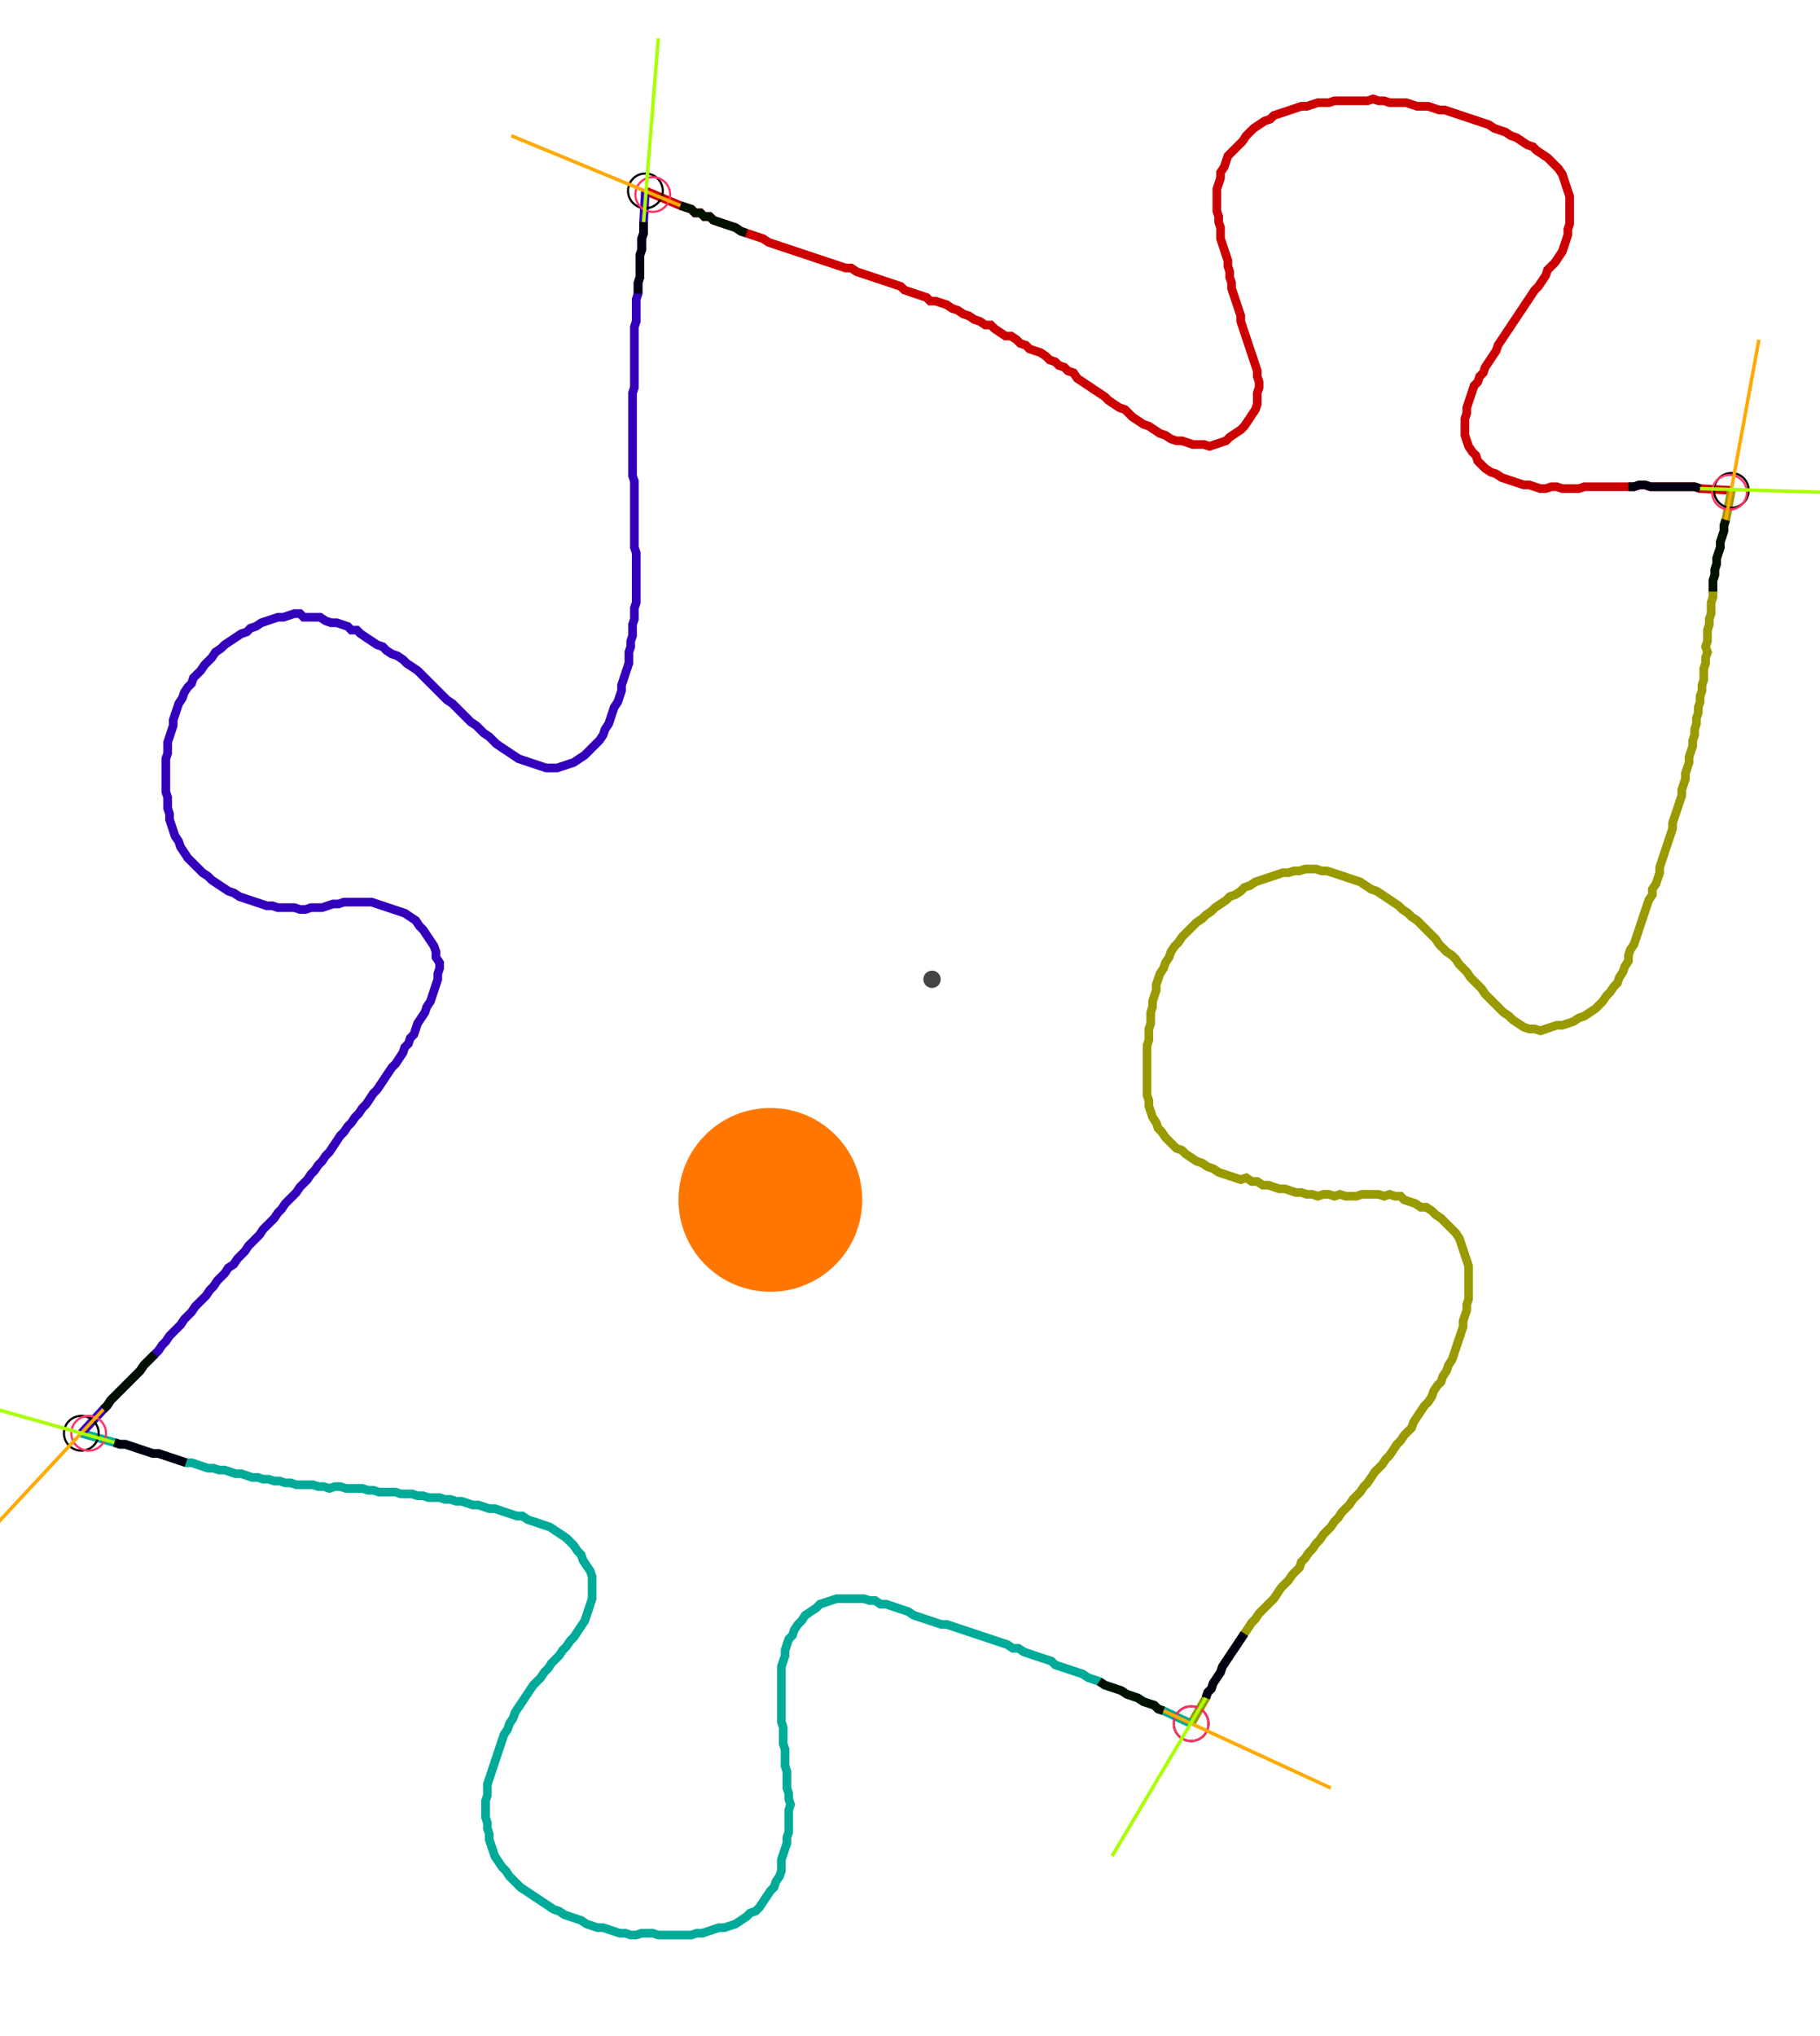 <?xml version="1.0" encoding="UTF-8" standalone="no"?><svg width="568.889" height="636.19" viewBox="-10 -10 209.63 232.063" xmlns="http://www.w3.org/2000/svg" xmlns:xlink="http://www.w3.org/1999/xlink"><polyline points="64.339,10.794 68.36,12.487 68.995,12.698 69.63,12.91 70.053,13.333 70.688,13.333 71.111,13.757 71.746,13.757 72.169,14.18 72.804,14.392 73.439,14.603 74.074,14.815 74.709,15.026 75.344,15.45 75.979,15.661 76.614,15.873 77.249,16.085 77.884,16.296 78.519,16.72 79.153,16.931 79.788,17.143 80.423,17.354 81.058,17.566 81.693,17.778 82.328,17.989 82.963,18.201 83.598,18.413 84.233,18.624 84.868,18.836 85.503,19.048 86.138,19.259 86.772,19.471 87.407,19.683 88.042,19.683 88.677,20.106 89.312,20.317 89.947,20.529 90.582,20.741 91.217,20.952 91.852,21.164 92.487,21.376 93.122,21.587 93.757,21.799 94.18,22.222 94.815,22.434 95.45,22.646 96.085,22.857 96.72,23.069 97.143,23.492 97.778,23.492 98.413,23.704 99.048,23.915 99.683,24.339 100.317,24.55 100.952,24.974 101.587,25.185 102.222,25.608 102.857,25.82 103.492,26.243 104.127,26.243 104.55,26.667 105.185,27.09 105.82,27.513 106.455,27.513 107.09,27.937 107.513,28.36 108.148,28.571 108.571,28.995 109.206,29.206 109.841,29.418 110.476,29.841 110.899,30.265 111.534,30.476 111.958,30.899 112.593,31.111 113.016,31.534 113.651,31.746 114.074,32.381 114.709,32.804 115.344,33.228 115.979,33.651 116.614,34.074 117.249,34.497 117.672,34.921 118.307,35.344 118.942,35.767 119.577,35.979 120,36.402 120.423,36.825 121.058,37.249 121.693,37.672 122.328,37.884 122.963,38.307 123.598,38.73 124.233,38.942 124.868,39.365 125.503,39.577 126.138,39.577 126.772,39.788 127.407,40.0 128.042,40.0 128.677,40.0 129.312,40.212 129.947,40.0 130.582,39.788 131.217,39.577 131.64,39.153 132.275,38.73 132.91,38.307 133.333,37.884 133.757,37.249 134.18,36.614 134.603,35.979 134.815,35.344 134.815,34.709 134.815,34.074 135.026,33.439 135.026,32.804 134.815,32.169 134.815,31.534 134.603,30.899 134.392,30.265 134.18,29.63 133.968,28.995 133.757,28.36 133.545,27.725 133.333,27.09 133.122,26.455 132.91,25.82 132.91,25.185 132.698,24.55 132.487,23.915 132.275,23.28 132.063,22.646 131.852,22.011 131.852,21.376 131.64,20.741 131.64,20.106 131.429,19.471 131.429,18.836 131.217,18.201 131.005,17.566 130.794,16.931 130.582,16.296 130.582,15.661 130.582,15.026 130.37,14.392 130.37,13.757 130.159,13.122 130.159,12.487 130.159,11.852 130.159,11.217 130.159,10.582 130.37,9.947 130.582,9.312 130.582,8.677 131.005,8.042 131.217,7.407 131.429,6.772 131.852,6.349 132.275,5.926 132.698,5.503 133.122,5.079 133.545,4.444 133.968,4.021 134.392,3.598 135.026,3.175 135.661,2.751 136.296,2.54 136.72,2.116 137.354,1.905 137.989,1.693 138.624,1.481 139.259,1.27 139.894,1.058 140.529,1.058 141.164,0.847 141.799,0.635 142.434,0.635 143.069,0.635 143.704,0.423 144.339,0.423 144.974,0.423 145.608,0.423 146.243,0.423 146.878,0.423 147.513,0.423 148.148,0.212 148.783,0.423 149.418,0.423 150.053,0.635 150.688,0.635 151.323,0.635 151.958,0.635 152.593,0.847 153.228,1.058 153.862,1.058 154.497,1.058 155.132,1.27 155.767,1.481 156.402,1.481 157.037,1.693 157.672,1.905 158.307,2.116 158.942,2.328 159.577,2.54 160.212,2.751 160.847,2.963 161.481,3.175 162.116,3.598 162.751,3.81 163.386,4.021 164.021,4.444 164.656,4.656 165.291,5.079 165.926,5.503 166.561,5.714 166.984,6.138 167.619,6.561 168.254,6.984 168.677,7.407 169.101,7.831 169.524,8.254 169.947,8.889 170.159,9.524 170.37,10.159 170.582,10.794 170.794,11.429 170.794,12.063 170.794,12.698 170.794,13.333 170.794,13.968 170.794,14.603 170.582,15.238 170.582,15.873 170.37,16.508 170.159,17.143 169.947,17.778 169.524,18.413 169.101,19.048 168.677,19.471 168.254,19.894 168.042,20.529 167.619,21.164 167.196,21.799 166.772,22.222 166.349,22.857 165.926,23.492 165.503,24.127 165.079,24.762 164.656,25.397 164.233,26.032 163.81,26.667 163.386,27.302 162.963,27.937 162.54,28.571 162.328,29.206 161.905,29.841 161.481,30.476 161.058,31.111 160.847,31.746 160.423,32.169 160.212,32.804 159.788,33.228 159.577,33.862 159.365,34.497 159.153,35.132 158.942,35.767 158.942,36.402 158.73,37.037 158.73,37.672 158.73,38.307 158.73,38.942 158.942,39.577 159.153,40.212 159.577,40.847 160.0,41.27 160.212,41.905 160.635,42.328 161.058,42.751 161.693,43.175 162.328,43.386 162.963,43.81 163.598,44.021 164.233,44.233 164.868,44.444 165.503,44.656 166.138,44.656 166.772,44.868 167.407,45.079 168.042,45.079 168.677,44.868 169.312,44.868 169.947,45.079 170.582,45.079 171.217,45.079 171.852,45.079 172.487,44.868 173.122,44.868 173.757,44.868 174.392,44.868 175.026,44.868 175.661,44.868 176.296,44.868 176.931,44.868 177.566,44.868 178.201,44.868 178.836,44.656 179.471,44.656 180.106,44.868 180.741,44.868 181.376,44.868 182.011,44.868 182.646,44.868 183.28,44.868 183.915,44.868 184.55,44.868 185.185,44.868 185.82,45.079 189.418,45.291" style="fill:none; stroke:#cc0000; stroke-width:1.0"  /><polyline points="189.418,45.291 188.783,48.677 188.571,49.312 188.571,49.947 188.36,50.582 188.148,51.217 188.148,51.852 187.937,52.487 187.725,53.122 187.725,53.757 187.513,54.392 187.513,55.026 187.302,55.661 187.302,56.296 187.302,56.931 187.302,57.566 187.09,58.201 187.09,58.836 187.09,59.471 186.878,60.106 186.878,60.741 186.667,61.376 186.667,62.011 186.667,62.646 186.455,63.28 186.667,63.915 186.455,64.55 186.455,65.185 186.243,65.82 186.243,66.455 186.243,67.09 186.032,67.725 186.032,68.36 185.82,68.995 185.82,69.63 185.608,70.265 185.608,70.899 185.397,71.534 185.397,72.169 185.185,72.804 185.185,73.439 184.974,74.074 184.974,74.709 184.762,75.344 184.55,75.979 184.55,76.614 184.339,77.249 184.127,77.884 184.127,78.519 183.915,79.153 183.704,79.788 183.704,80.423 183.492,81.058 183.28,81.693 183.069,82.328 182.857,82.963 182.646,83.598 182.646,84.233 182.434,84.868 182.222,85.503 182.011,86.138 181.799,86.772 181.587,87.407 181.376,88.042 181.164,88.677 181.164,89.312 180.952,89.947 180.741,90.582 180.317,91.217 180.317,91.852 179.894,92.487 179.683,93.122 179.471,93.757 179.259,94.392 179.048,95.026 178.836,95.661 178.624,96.296 178.413,96.931 178.201,97.566 177.778,98.201 177.566,98.836 177.566,99.471 177.143,100.106 176.931,100.741 176.508,101.376 176.296,102.011 175.873,102.434 175.45,103.069 175.026,103.492 174.603,104.127 174.18,104.55 173.757,104.974 173.122,105.397 172.487,105.82 171.852,106.032 171.217,106.455 170.582,106.667 169.947,106.878 169.312,106.878 168.677,107.09 168.042,107.302 167.407,107.513 166.772,107.302 166.138,107.302 165.503,107.09 164.868,106.667 164.233,106.243 163.81,105.82 163.175,105.397 162.751,104.974 162.328,104.55 161.905,104.127 161.481,103.704 161.058,103.28 160.635,102.646 160.212,102.222 159.788,101.799 159.365,101.376 158.942,100.741 158.519,100.317 158.095,99.894 157.672,99.259 157.249,98.836 156.614,98.413 156.19,97.989 155.767,97.566 155.344,96.931 154.921,96.508 154.497,96.085 154.074,95.661 153.651,95.238 153.228,94.815 152.593,94.392 152.169,93.968 151.534,93.545 151.111,93.122 150.476,92.698 149.841,92.275 149.206,91.852 148.571,91.429 147.937,91.217 147.302,90.794 146.667,90.37 146.032,90.159 145.397,89.947 144.762,89.735 144.127,89.524 143.492,89.312 142.857,89.101 142.222,89.101 141.587,88.889 140.952,88.889 140.317,88.889 139.683,89.101 139.048,89.101 138.413,89.312 137.778,89.312 137.143,89.524 136.508,89.735 135.873,89.947 135.238,90.159 134.603,90.37 133.968,90.794 133.333,91.005 132.91,91.429 132.275,91.852 131.64,92.063 131.217,92.487 130.582,92.91 129.947,93.333 129.524,93.757 128.889,94.18 128.466,94.603 127.831,95.026 127.407,95.45 126.984,95.873 126.561,96.296 126.138,96.72 125.714,97.354 125.291,97.778 124.868,98.413 124.656,99.048 124.233,99.683 124.021,100.317 123.598,100.952 123.386,101.587 123.175,102.222 123.175,102.857 122.963,103.492 122.751,104.127 122.751,104.762 122.54,105.397 122.54,106.032 122.54,106.667 122.328,107.302 122.328,107.937 122.328,108.571 122.116,109.206 122.116,109.841 122.116,110.476 122.116,111.111 122.116,111.746 122.116,112.381 122.116,113.016 122.116,113.651 122.116,114.286 122.116,114.921 122.328,115.556 122.328,116.19 122.54,116.825 122.751,117.46 123.175,118.095 123.386,118.73 123.81,119.153 124.233,119.788 124.656,120.212 125.079,120.635 125.503,121.058 126.138,121.27 126.561,121.693 127.196,122.116 127.831,122.54 128.466,122.751 129.101,123.175 129.735,123.386 130.37,123.81 131.005,124.021 131.64,124.233 132.275,124.444 132.91,124.656 133.545,124.444 134.18,124.868 134.815,124.868 135.45,125.291 136.085,125.291 136.72,125.503 137.354,125.714 137.989,125.714 138.624,125.926 139.259,126.138 139.894,126.138 140.529,126.349 141.164,126.349 141.799,126.561 142.434,126.349 143.069,126.349 143.704,126.561 144.339,126.349 144.974,126.561 145.608,126.561 146.243,126.561 146.878,126.349 147.513,126.349 148.148,126.349 148.783,126.349 149.418,126.561 150.053,126.349 150.688,126.561 151.323,126.561 151.746,126.984 152.381,127.196 153.016,127.407 153.651,127.831 154.286,127.831 154.921,128.254 155.344,128.677 155.979,129.101 156.402,129.524 156.825,129.947 157.249,130.37 157.672,130.794 158.095,131.429 158.307,132.063 158.519,132.698 158.73,133.333 158.942,133.968 159.153,134.603 159.153,135.238 159.153,135.873 159.153,136.508 159.153,137.143 159.153,137.778 159.153,138.413 158.942,139.048 158.942,139.683 158.73,140.317 158.519,140.952 158.519,141.587 158.307,142.222 158.095,142.857 157.884,143.492 157.672,144.127 157.46,144.762 157.249,145.397 156.825,146.032 156.614,146.667 156.19,147.302 155.979,147.937 155.556,148.36 155.132,148.995 154.921,149.63 154.497,150.265 154.074,150.688 153.651,151.323 153.228,151.958 152.804,152.593 152.593,153.228 152.169,153.651 151.746,154.074 151.323,154.709 150.899,155.132 150.476,155.767 150.053,156.402 149.63,156.825 149.206,157.46 148.783,157.884 148.36,158.307 147.937,158.942 147.513,159.577 147.09,160.0 146.667,160.635 146.243,161.058 145.82,161.481 145.397,162.116 144.974,162.54 144.55,162.963 144.127,163.598 143.704,164.021 143.28,164.656 142.857,165.079 142.434,165.503 142.011,166.138 141.587,166.561 141.164,167.196 140.741,167.619 140.317,168.254 139.894,168.677 139.683,169.312 139.259,169.735 138.836,170.159 138.413,170.794 137.989,171.217 137.566,171.64 137.143,172.275 136.72,172.91 136.296,173.333 135.873,173.757 135.45,174.18 135.026,174.603 134.603,175.238 134.18,175.661 133.757,176.296 133.333,176.931 132.91,177.566 132.487,178.201 132.063,178.836 131.64,179.471 131.217,180.106 130.794,180.741 130.582,181.376 130.159,182.011 129.735,182.646 129.524,183.28 129.101,183.704 128.889,184.339 127.196,187.302" style="fill:none; stroke:#999900; stroke-width:1.0"  /><polyline points="127.196,187.302 124.021,185.82 123.386,185.608 122.963,185.185 122.328,184.974 121.693,184.762 121.058,184.339 120.423,184.127 119.788,183.915 119.153,183.492 118.519,183.28 117.884,183.069 117.249,182.857 116.614,182.434 115.979,182.222 115.344,182.011 114.709,181.587 114.074,181.376 113.439,181.164 112.804,180.952 112.169,180.741 111.534,180.529 111.111,180.106 110.476,179.894 109.841,179.683 109.206,179.471 108.571,179.259 107.937,179.048 107.302,178.624 106.667,178.624 106.032,178.201 105.397,177.989 104.762,177.778 104.127,177.566 103.492,177.354 102.857,177.143 102.222,176.931 101.587,176.72 100.952,176.508 100.317,176.296 99.683,176.085 99.048,175.873 98.413,175.873 97.778,175.661 97.143,175.45 96.508,175.238 95.873,175.026 95.238,174.815 94.603,174.392 93.968,174.18 93.333,173.968 92.698,173.757 92.063,173.545 91.429,173.545 90.794,173.122 90.159,173.122 89.524,172.91 88.889,172.91 88.254,172.91 87.619,172.91 86.984,172.91 86.349,172.91 85.714,173.122 85.079,173.333 84.444,173.545 84.021,173.968 83.386,174.392 82.751,174.815 82.328,175.45 81.905,175.873 81.481,176.508 81.27,177.143 80.847,177.566 80.635,178.201 80.423,178.836 80.423,179.471 80.212,180.106 80.0,180.741 80.0,181.376 80.0,182.011 80.0,182.646 80.0,183.28 80.0,183.915 80.0,184.55 80.0,185.185 80.0,185.82 80.0,186.455 80.0,187.09 80.212,187.725 80.212,188.36 80.212,188.995 80.212,189.63 80.423,190.265 80.423,190.899 80.423,191.534 80.423,192.169 80.635,192.804 80.635,193.439 80.635,194.074 80.635,194.709 80.847,195.344 80.847,195.979 81.058,196.614 80.847,197.249 80.847,197.884 80.847,198.519 80.847,199.153 80.847,199.788 80.635,200.423 80.635,201.058 80.423,201.693 80.212,202.328 80.0,202.963 80.0,203.598 80.0,204.233 79.788,204.868 79.365,205.503 79.153,206.138 78.73,206.561 78.307,207.196 77.884,207.831 77.46,208.466 77.037,208.889 76.402,209.101 75.979,209.524 75.344,209.947 74.709,210.37 74.074,210.582 73.439,210.794 72.804,210.794 72.169,211.005 71.534,211.217 70.899,211.429 70.265,211.429 69.63,211.64 68.995,211.64 68.36,211.64 67.725,211.64 67.09,211.64 66.455,211.64 65.82,211.64 65.185,211.429 64.55,211.429 63.915,211.429 63.28,211.64 62.646,211.64 62.011,211.429 61.376,211.429 60.741,211.217 60.106,211.005 59.471,210.794 58.836,210.794 58.201,210.582 57.566,210.37 56.931,209.947 56.296,209.735 55.661,209.524 55.026,209.312 54.392,208.889 53.757,208.677 53.122,208.254 52.487,207.831 51.852,207.407 51.217,206.984 50.582,206.561 49.947,206.138 49.524,205.714 49.101,205.291 48.677,204.868 48.254,204.233 47.831,203.81 47.407,203.175 46.984,202.54 46.772,201.905 46.561,201.27 46.349,200.635 46.349,200 46.138,199.365 46.138,198.73 45.926,198.095 45.926,197.46 45.926,196.825 45.926,196.19 46.138,195.556 46.138,194.921 46.138,194.286 46.349,193.651 46.561,193.016 46.772,192.381 46.984,191.746 47.196,191.111 47.407,190.476 47.619,189.841 47.831,189.206 48.042,188.571 48.466,187.937 48.677,187.302 49.101,186.667 49.312,186.032 49.735,185.397 50.159,184.762 50.582,184.127 51.005,183.492 51.429,182.857 51.852,182.434 52.275,182.011 52.698,181.376 53.122,180.952 53.545,180.317 53.968,179.894 54.392,179.471 54.815,178.836 55.238,178.413 55.661,177.778 56.085,177.354 56.508,176.72 56.931,176.085 57.354,175.45 57.566,174.815 57.778,174.18 57.989,173.545 58.201,172.91 58.201,172.275 58.201,171.64 58.201,171.005 58.201,170.37 57.989,169.735 57.566,169.101 57.143,168.466 56.931,167.831 56.508,167.407 56.085,166.772 55.661,166.349 55.238,165.926 54.603,165.503 53.968,165.079 53.333,164.656 52.698,164.444 52.063,164.233 51.429,164.021 50.794,163.81 50.159,163.386 49.524,163.386 48.889,163.175 48.254,162.963 47.619,162.751 46.984,162.54 46.349,162.54 45.714,162.328 45.079,162.116 44.444,162.116 43.81,161.905 43.175,161.693 42.54,161.693 41.905,161.481 41.27,161.481 40.635,161.27 40.0,161.27 39.365,161.27 38.73,161.058 38.095,161.058 37.46,160.847 36.825,160.847 36.19,160.847 35.556,160.635 34.921,160.635 34.286,160.635 33.651,160.635 33.016,160.423 32.381,160.423 31.746,160.212 31.111,160.212 30.476,160.212 29.841,160.212 29.206,160.0 28.571,160.0 27.937,160.212 27.302,160.0 26.667,160.0 26.032,159.788 25.397,159.788 24.762,159.788 24.127,159.788 23.492,159.577 22.857,159.577 22.222,159.365 21.587,159.365 20.952,159.153 20.317,159.153 19.683,158.942 19.048,158.942 18.413,158.73 17.778,158.519 17.143,158.519 16.508,158.307 15.873,158.095 15.238,158.095 14.603,157.884 13.968,157.884 13.333,157.672 12.698,157.46 12.063,157.249 11.429,157.249 10.794,157.037 10.159,156.825 9.524,156.614 8.889,156.402 8.254,156.19 7.619,156.19 6.984,155.979 6.349,155.767 5.714,155.556 5.079,155.344 4.444,155.132 3.81,155.132 3.175,154.921 -0.635,153.862" style="fill:none; stroke:#00aa99; stroke-width:1.0"  /><polyline points="-0.635,153.862 1.905,151.111 2.328,150.688 2.751,150.053 3.175,149.63 3.598,149.206 4.021,148.783 4.444,148.36 4.868,147.937 5.291,147.513 5.714,147.09 6.138,146.667 6.561,146.032 6.984,145.608 7.407,145.185 7.831,144.762 8.254,144.339 8.677,143.704 9.101,143.28 9.524,142.646 9.947,142.222 10.37,141.799 10.794,141.376 11.217,140.741 11.64,140.317 12.063,139.894 12.487,139.259 12.91,138.836 13.333,138.413 13.757,137.989 14.18,137.354 14.603,136.931 15.026,136.296 15.45,135.873 15.873,135.45 16.296,134.815 16.931,134.392 17.354,133.757 17.778,133.333 18.201,132.91 18.624,132.275 19.048,131.852 19.471,131.429 19.894,131.005 20.317,130.37 20.741,129.947 21.164,129.524 21.587,129.101 22.011,128.466 22.434,128.042 22.857,127.407 23.28,126.984 23.704,126.561 24.127,126.138 24.55,125.503 24.974,125.079 25.397,124.656 25.82,124.021 26.243,123.598 26.667,122.963 27.09,122.54 27.513,121.905 27.937,121.481 28.36,120.847 28.783,120.212 29.206,119.577 29.63,119.153 30.053,118.519 30.476,118.095 30.899,117.46 31.323,117.037 31.746,116.402 32.169,115.979 32.593,115.344 33.016,114.709 33.439,114.286 33.862,113.651 34.286,113.016 34.709,112.381 35.132,111.746 35.556,111.323 35.979,110.688 36.402,110.053 36.614,109.418 37.037,108.995 37.249,108.36 37.672,107.937 37.884,107.302 38.095,106.667 38.519,106.032 38.942,105.397 39.153,104.762 39.577,104.127 39.788,103.492 40.0,102.857 40.212,102.222 40.423,101.587 40.423,100.952 40.635,100.317 40.635,99.683 40.212,99.048 40.212,98.413 40.0,97.778 39.577,97.143 39.153,96.508 38.73,95.873 38.307,95.45 37.884,94.815 37.249,94.392 36.614,93.968 35.979,93.757 35.344,93.545 34.709,93.333 34.074,93.122 33.439,92.91 32.804,92.698 32.169,92.698 31.534,92.698 30.899,92.698 30.265,92.698 29.63,92.698 28.995,92.91 28.36,92.91 27.725,93.122 27.09,93.333 26.455,93.333 25.82,93.333 25.185,93.545 24.55,93.545 23.915,93.333 23.28,93.333 22.646,93.333 22.011,93.333 21.376,93.122 20.741,93.122 20.106,92.91 19.471,92.698 18.836,92.487 18.201,92.275 17.566,92.063 16.931,91.64 16.296,91.429 15.661,91.005 15.026,90.582 14.392,90.159 13.968,89.735 13.333,89.312 12.91,88.889 12.487,88.466 12.063,88.042 11.64,87.619 11.217,86.984 10.794,86.349 10.582,85.714 10.159,85.079 9.947,84.444 9.735,83.81 9.524,83.175 9.524,82.54 9.312,81.905 9.312,81.27 9.312,80.635 9.101,80.0 9.101,79.365 9.101,78.73 9.101,78.095 9.101,77.46 9.101,76.825 9.101,76.19 9.312,75.556 9.312,74.921 9.312,74.286 9.524,73.651 9.735,73.016 9.947,72.381 9.947,71.746 10.159,71.111 10.37,70.476 10.582,69.841 11.005,69.206 11.217,68.571 11.64,67.937 12.063,67.513 12.275,66.878 12.698,66.455 13.122,66.032 13.545,65.397 13.968,64.974 14.392,64.55 14.815,63.915 15.45,63.492 15.873,63.069 16.508,62.646 17.143,62.222 17.778,61.799 18.413,61.587 18.836,61.164 19.471,60.952 20.106,60.529 20.741,60.317 21.376,60.106 22.011,59.894 22.646,59.894 23.28,59.683 23.915,59.471 24.55,59.471 24.974,59.894 25.608,59.894 26.243,59.894 26.878,59.894 27.513,60.317 28.148,60.529 28.783,60.529 29.418,60.741 30.053,60.952 30.476,61.376 31.111,61.376 31.534,61.799 32.169,62.222 32.804,62.646 33.439,63.069 34.074,63.28 34.497,63.704 35.132,64.127 35.767,64.339 36.402,64.762 36.825,65.185 37.46,65.608 38.095,66.032 38.519,66.455 38.942,66.878 39.365,67.302 39.788,67.725 40.212,68.148 40.635,68.571 41.058,68.995 41.481,69.418 42.116,69.841 42.54,70.265 42.963,70.688 43.386,71.111 43.81,71.534 44.233,71.958 44.868,72.381 45.291,72.804 45.714,73.228 46.349,73.651 46.772,74.074 47.196,74.497 47.831,74.921 48.466,75.344 49.101,75.767 49.735,76.19 50.37,76.402 51.005,76.614 51.64,76.825 52.275,77.037 52.91,77.249 53.545,77.249 54.18,77.249 54.815,77.037 55.45,76.825 56.085,76.614 56.72,76.19 57.354,75.767 57.778,75.344 58.201,74.921 58.624,74.497 59.048,74.074 59.471,73.439 59.683,72.804 60.106,72.169 60.317,71.534 60.529,70.899 60.741,70.265 61.164,69.63 61.376,68.995 61.587,68.36 61.587,67.725 61.799,67.09 62.011,66.455 62.222,65.82 62.434,65.185 62.434,64.55 62.434,63.915 62.646,63.28 62.646,62.646 62.857,62.011 62.857,61.376 62.857,60.741 63.069,60.106 63.069,59.471 63.069,58.836 63.28,58.201 63.28,57.566 63.28,56.931 63.28,56.296 63.28,55.661 63.28,55.026 63.28,54.392 63.28,53.757 63.28,53.122 63.28,52.487 63.069,51.852 63.069,51.217 63.069,50.582 63.069,49.947 63.069,49.312 63.069,48.677 63.069,48.042 63.069,47.407 63.069,46.772 63.069,46.138 63.069,45.503 63.069,44.868 63.069,44.233 62.857,43.598 62.857,42.963 62.857,42.328 62.857,41.693 62.857,41.058 62.857,40.423 62.857,39.788 62.857,39.153 62.857,38.519 62.857,37.884 62.857,37.249 62.857,36.614 62.857,35.979 62.857,35.344 62.857,34.709 62.857,34.074 63.069,33.439 63.069,32.804 63.069,32.169 63.069,31.534 63.069,30.899 63.069,30.265 63.069,29.63 63.069,28.995 63.069,28.36 63.069,27.725 63.069,27.09 63.069,26.455 63.28,25.82 63.28,25.185 63.28,24.55 63.28,23.915 63.28,23.28 63.492,22.646 63.492,22.011 63.492,21.376 63.704,20.741 63.704,20.106 63.704,19.471 63.704,18.836 63.704,18.201 63.915,17.566 63.915,16.931 63.915,16.296 64.127,15.661 64.127,15.026 64.127,14.392 64.339,10.794" style="fill:none; stroke:#3300bb; stroke-width:1.0"  /><circle cx="64.339" cy="10.794" r="2.0" style="fill:none; stroke:#000000aa; stroke-width:0.25" /><circle cx="189.418" cy="45.291" r="2.0" style="fill:none; stroke:#000000aa; stroke-width:0.25" /><circle cx="127.196" cy="187.302" r="2.0" style="fill:none; stroke:#000000aa; stroke-width:0.25" /><circle cx="-0.635" cy="153.862" r="2.0" style="fill:none; stroke:#000000aa; stroke-width:0.25" /><circle cx="65.185" cy="11.217" r="2.0" style="fill:none; stroke:#ff3366aa; stroke-width:0.25" /><circle cx="189.206" cy="45.503" r="2.0" style="fill:none; stroke:#ff3366aa; stroke-width:0.25" /><circle cx="127.196" cy="187.302" r="2.0" style="fill:none; stroke:#ff3366aa; stroke-width:0.25" /><circle cx="0.212" cy="153.862" r="2.0" style="fill:none; stroke:#ff3366aa; stroke-width:0.25" /><polyline points="75.979,15.661 75.344,15.45 74.709,15.026 74.074,14.815 73.439,14.603 72.804,14.392 72.169,14.18 71.746,13.757 71.111,13.757 70.688,13.333 70.053,13.333 69.63,12.91 68.995,12.698 68.36,12.487" style="fill:none; stroke:#001100; stroke-width:1.0" /><polyline points="63.492,22.646 63.492,22.011 63.492,21.376 63.704,20.741 63.704,20.106 63.704,19.471 63.704,18.836 63.704,18.201 63.915,17.566 63.915,16.931 63.915,16.296 64.127,15.661 64.127,15.026 64.127,14.392" style="fill:none; stroke:#000011; stroke-width:1.0" /><polyline points="187.302,56.931 187.302,56.296 187.302,55.661 187.513,55.026 187.513,54.392 187.725,53.757 187.725,53.122 187.937,52.487 188.148,51.852 188.148,51.217 188.36,50.582 188.571,49.947 188.571,49.312 188.783,48.677" style="fill:none; stroke:#001100; stroke-width:1.0" /><polyline points="177.566,44.868 178.201,44.868 178.836,44.656 179.471,44.656 180.106,44.868 180.741,44.868 181.376,44.868 182.011,44.868 182.646,44.868 183.28,44.868 183.915,44.868 184.55,44.868 185.185,44.868 185.82,45.079" style="fill:none; stroke:#000011; stroke-width:1.0" /><polyline points="116.614,182.434 117.249,182.857 117.884,183.069 118.519,183.28 119.153,183.492 119.788,183.915 120.423,184.127 121.058,184.339 121.693,184.762 122.328,184.974 122.963,185.185 123.386,185.608 124.021,185.82" style="fill:none; stroke:#001100; stroke-width:1.0" /><polyline points="133.333,176.931 132.91,177.566 132.487,178.201 132.063,178.836 131.64,179.471 131.217,180.106 130.794,180.741 130.582,181.376 130.159,182.011 129.735,182.646 129.524,183.28 129.101,183.704 128.889,184.339" style="fill:none; stroke:#000011; stroke-width:1.0" /><polyline points="7.831,144.762 7.407,145.185 6.984,145.608 6.561,146.032 6.138,146.667 5.714,147.09 5.291,147.513 4.868,147.937 4.444,148.36 4.021,148.783 3.598,149.206 3.175,149.63 2.751,150.053 2.328,150.688 1.905,151.111" style="fill:none; stroke:#001100; stroke-width:1.0" /><polyline points="11.429,157.249 10.794,157.037 10.159,156.825 9.524,156.614 8.889,156.402 8.254,156.19 7.619,156.19 6.984,155.979 6.349,155.767 5.714,155.556 5.079,155.344 4.444,155.132 3.81,155.132 3.175,154.921" style="fill:none; stroke:#000011; stroke-width:1.0" /><polyline points="68.36,12.487 48.889,4.444" style="fill:none; stroke:#ffaa00; stroke-width:0.4" /><polyline points="64.127,14.392 65.82,-6.772" style="fill:none; stroke:#aaff00; stroke-width:0.4" /><polyline points="188.783,48.677 192.593,27.937" style="fill:none; stroke:#ffaa00; stroke-width:0.4" /><polyline points="185.82,45.079 206.984,45.714" style="fill:none; stroke:#aaff00; stroke-width:0.4" /><polyline points="124.021,185.82 143.28,194.709" style="fill:none; stroke:#ffaa00; stroke-width:0.4" /><polyline points="128.889,184.339 118.095,202.54" style="fill:none; stroke:#aaff00; stroke-width:0.4" /><polyline points="1.905,151.111 -12.487,166.561" style="fill:none; stroke:#ffaa00; stroke-width:0.4" /><polyline points="3.175,154.921 -17.143,149.206" style="fill:none; stroke:#aaff00; stroke-width:0.4" /><circle cx="97.354" cy="101.587" r="1.0" style="fill:#444444; stroke-width:0" /><circle cx="78.73" cy="126.984" r="10.582" style="fill:#ff770022; stroke-width:0" /><circle cx="78.73" cy="126.984" r="1.0" style="fill:#ff7700; stroke-width:0" /></svg>
